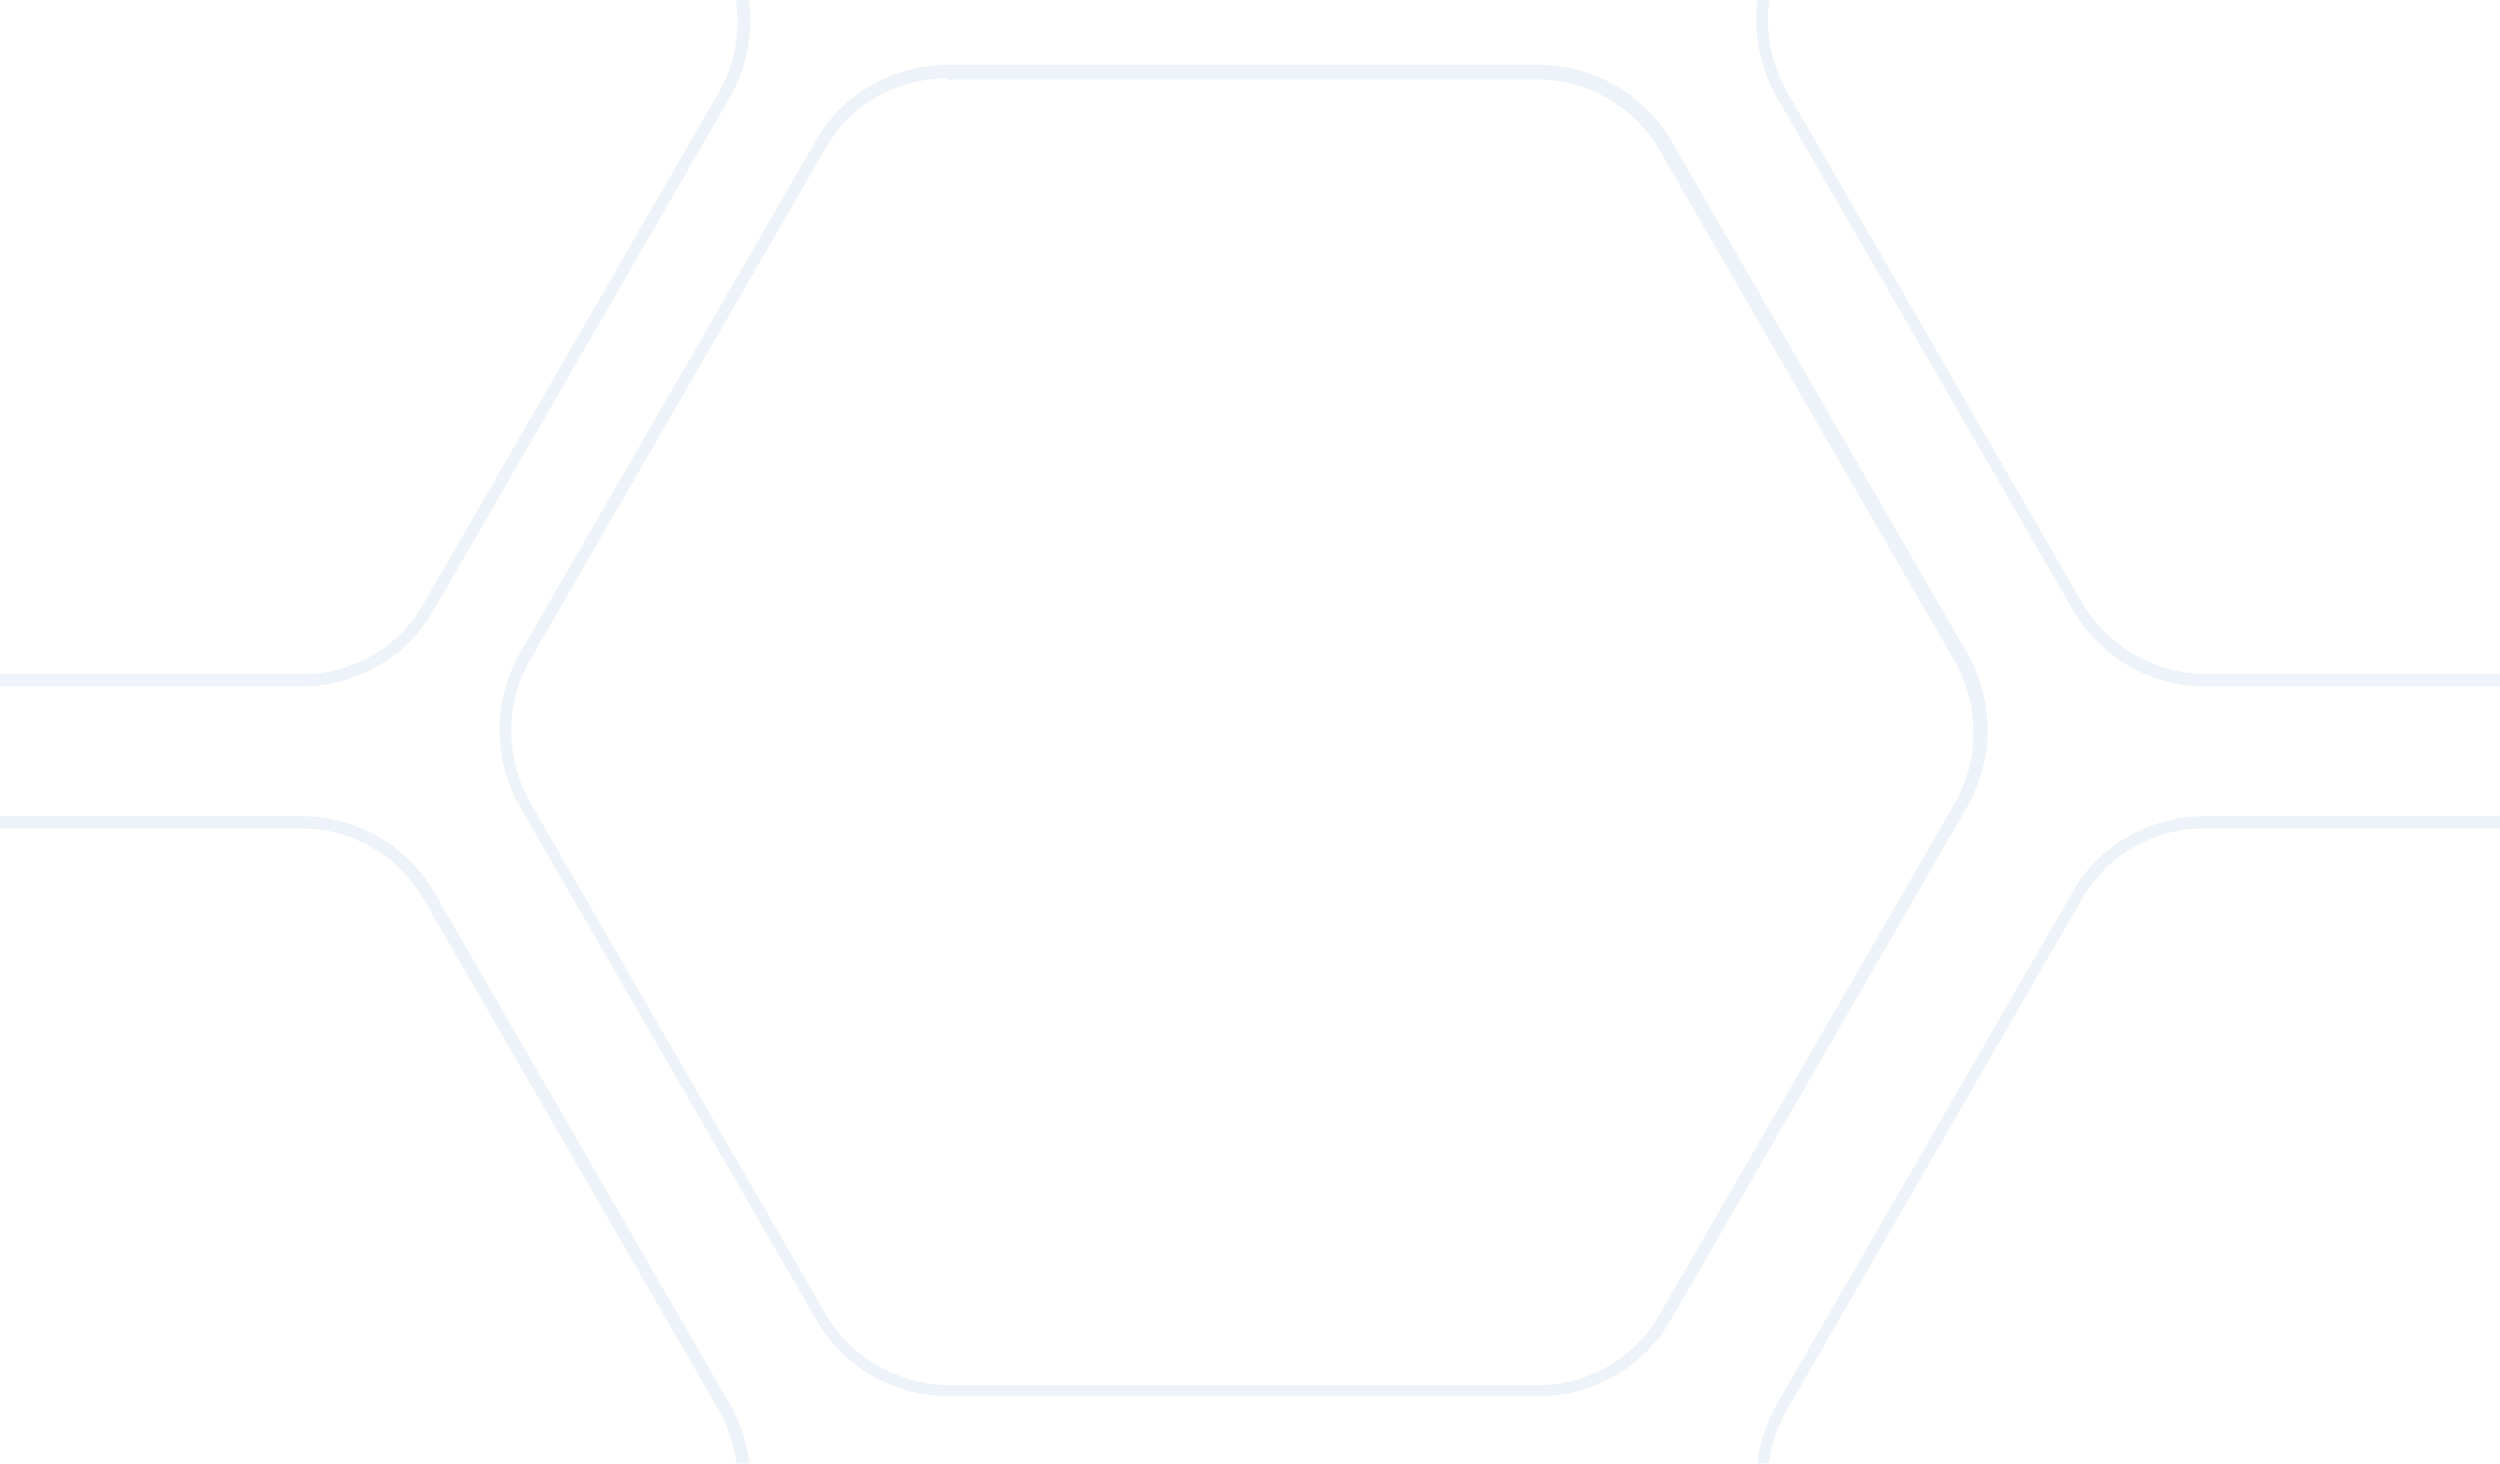 <svg enable-background="new 0 0 204.3 119.6" viewBox="0 0 204.3 119.6" xmlns="http://www.w3.org/2000/svg"><g fill="#94b9d8" opacity=".174" transform="translate(-13438.826 -2301)"><path d="m13564.6 2415.1h-48.3c-4.4 0-8.6-2.4-10.8-6.3l-24.2-41.9c-2.2-3.9-2.2-8.6 0-12.5l24.2-41.9c2.2-3.9 6.4-6.2 10.8-6.2h48.3c4.4 0 8.6 2.4 10.8 6.2l24.2 41.9c2.2 3.9 2.2 8.6 0 12.5l-24.2 41.9c-2.2 3.9-6.4 6.3-10.8 6.3zm-48.4-107.7c-4.1 0-7.9 2.2-9.9 5.7l-24.2 41.9c-2 3.5-2 7.9 0 11.5l24.2 41.9c2 3.5 5.9 5.7 9.9 5.8h48.3c4.1 0 7.9-2.2 9.9-5.7l24.2-41.9c2-3.5 2-7.9 0-11.5l-24.2-41.9c-2-3.5-5.9-5.7-9.9-5.7h-48.3z"/><path d="m13667.3 2476.4h-48.3c-4.4 0-8.6-2.4-10.8-6.2l-24.2-41.9c-2.2-3.9-2.2-8.6 0-12.5l24.2-41.9c2.2-3.9 6.4-6.2 10.8-6.2h48.3c4.4 0 8.6 2.4 10.8 6.2l24.2 41.9c2.2 3.9 2.2 8.6 0 12.5l-24.2 41.9c-2.2 3.8-6.4 6.2-10.8 6.2zm-48.4-107.7c-4.1 0-7.9 2.2-9.9 5.7l-24.2 41.9c-2 3.5-2 7.9 0 11.5l24.2 41.9c2 3.5 5.9 5.7 9.9 5.8h48.3c4.1 0 7.9-2.2 9.9-5.8l24.2-41.9c2-3.5 2-7.9 0-11.5l-24.2-41.9c-2-3.5-5.9-5.7-9.9-5.7z"/><path d="m13667.3 2357.1h-48.3c-4.4 0-8.6-2.4-10.8-6.3l-24.2-41.9c-2.2-3.9-2.2-8.6 0-12.5l24.2-41.9c2.2-3.9 6.4-6.2 10.8-6.2h48.3c4.4 0 8.6 2.4 10.8 6.2l24.2 41.9c2.2 3.9 2.2 8.6 0 12.5l-24.2 41.9c-2.2 3.9-6.4 6.3-10.8 6.3zm-48.4-107.8c-4.1 0-7.9 2.2-9.9 5.7l-24.2 41.9c-2 3.5-2 7.9 0 11.5l24.2 41.9c2 3.5 5.9 5.7 9.9 5.8h48.3c4.1 0 7.9-2.2 9.9-5.7l24.2-41.9c2-3.5 2-7.9 0-11.5l-24.2-41.9c-2-3.5-5.9-5.7-9.9-5.7h-48.3z"/><path d="m13463.5 2476.4h-48.3c-4.4 0-8.6-2.4-10.8-6.2l-24.2-41.9c-2.2-3.9-2.2-8.6 0-12.5l24.2-41.9c2.2-3.9 6.4-6.2 10.8-6.2h48.3c4.4 0 8.6 2.4 10.8 6.2l24.2 41.9c2.2 3.9 2.2 8.6 0 12.5l-24.2 41.9c-2.2 3.8-6.4 6.2-10.8 6.2zm-48.3-107.7c-4.1 0-7.9 2.2-9.9 5.7l-24.2 41.9c-2 3.5-2 7.9 0 11.5l24.2 41.9c2 3.5 5.9 5.7 9.9 5.8h48.3c4.1 0 7.9-2.2 9.9-5.8l24.2-41.9c2-3.5 2-7.9 0-11.5l-24.2-41.9c-2-3.5-5.9-5.7-9.9-5.7z"/><path d="m13463.5 2357.1h-48.3c-4.4 0-8.6-2.4-10.8-6.3l-24.2-41.9c-2.2-3.9-2.2-8.6 0-12.5l24.2-41.9c2.2-3.9 6.4-6.2 10.8-6.2h48.3c4.4 0 8.6 2.4 10.8 6.2l24.2 41.9c2.2 3.9 2.2 8.6 0 12.5l-24.2 41.9c-2.2 3.9-6.4 6.3-10.8 6.3zm-48.3-107.8c-4.1 0-7.9 2.2-9.9 5.7l-24.2 41.9c-2 3.5-2 7.9 0 11.5l24.2 41.9c2 3.5 5.9 5.7 9.9 5.8h48.3c4.1 0 7.9-2.2 9.9-5.7l24.2-41.9c2-3.5 2-7.9 0-11.5l-24.2-41.9c-2-3.5-5.9-5.7-9.9-5.7h-48.3z"/></g></svg>